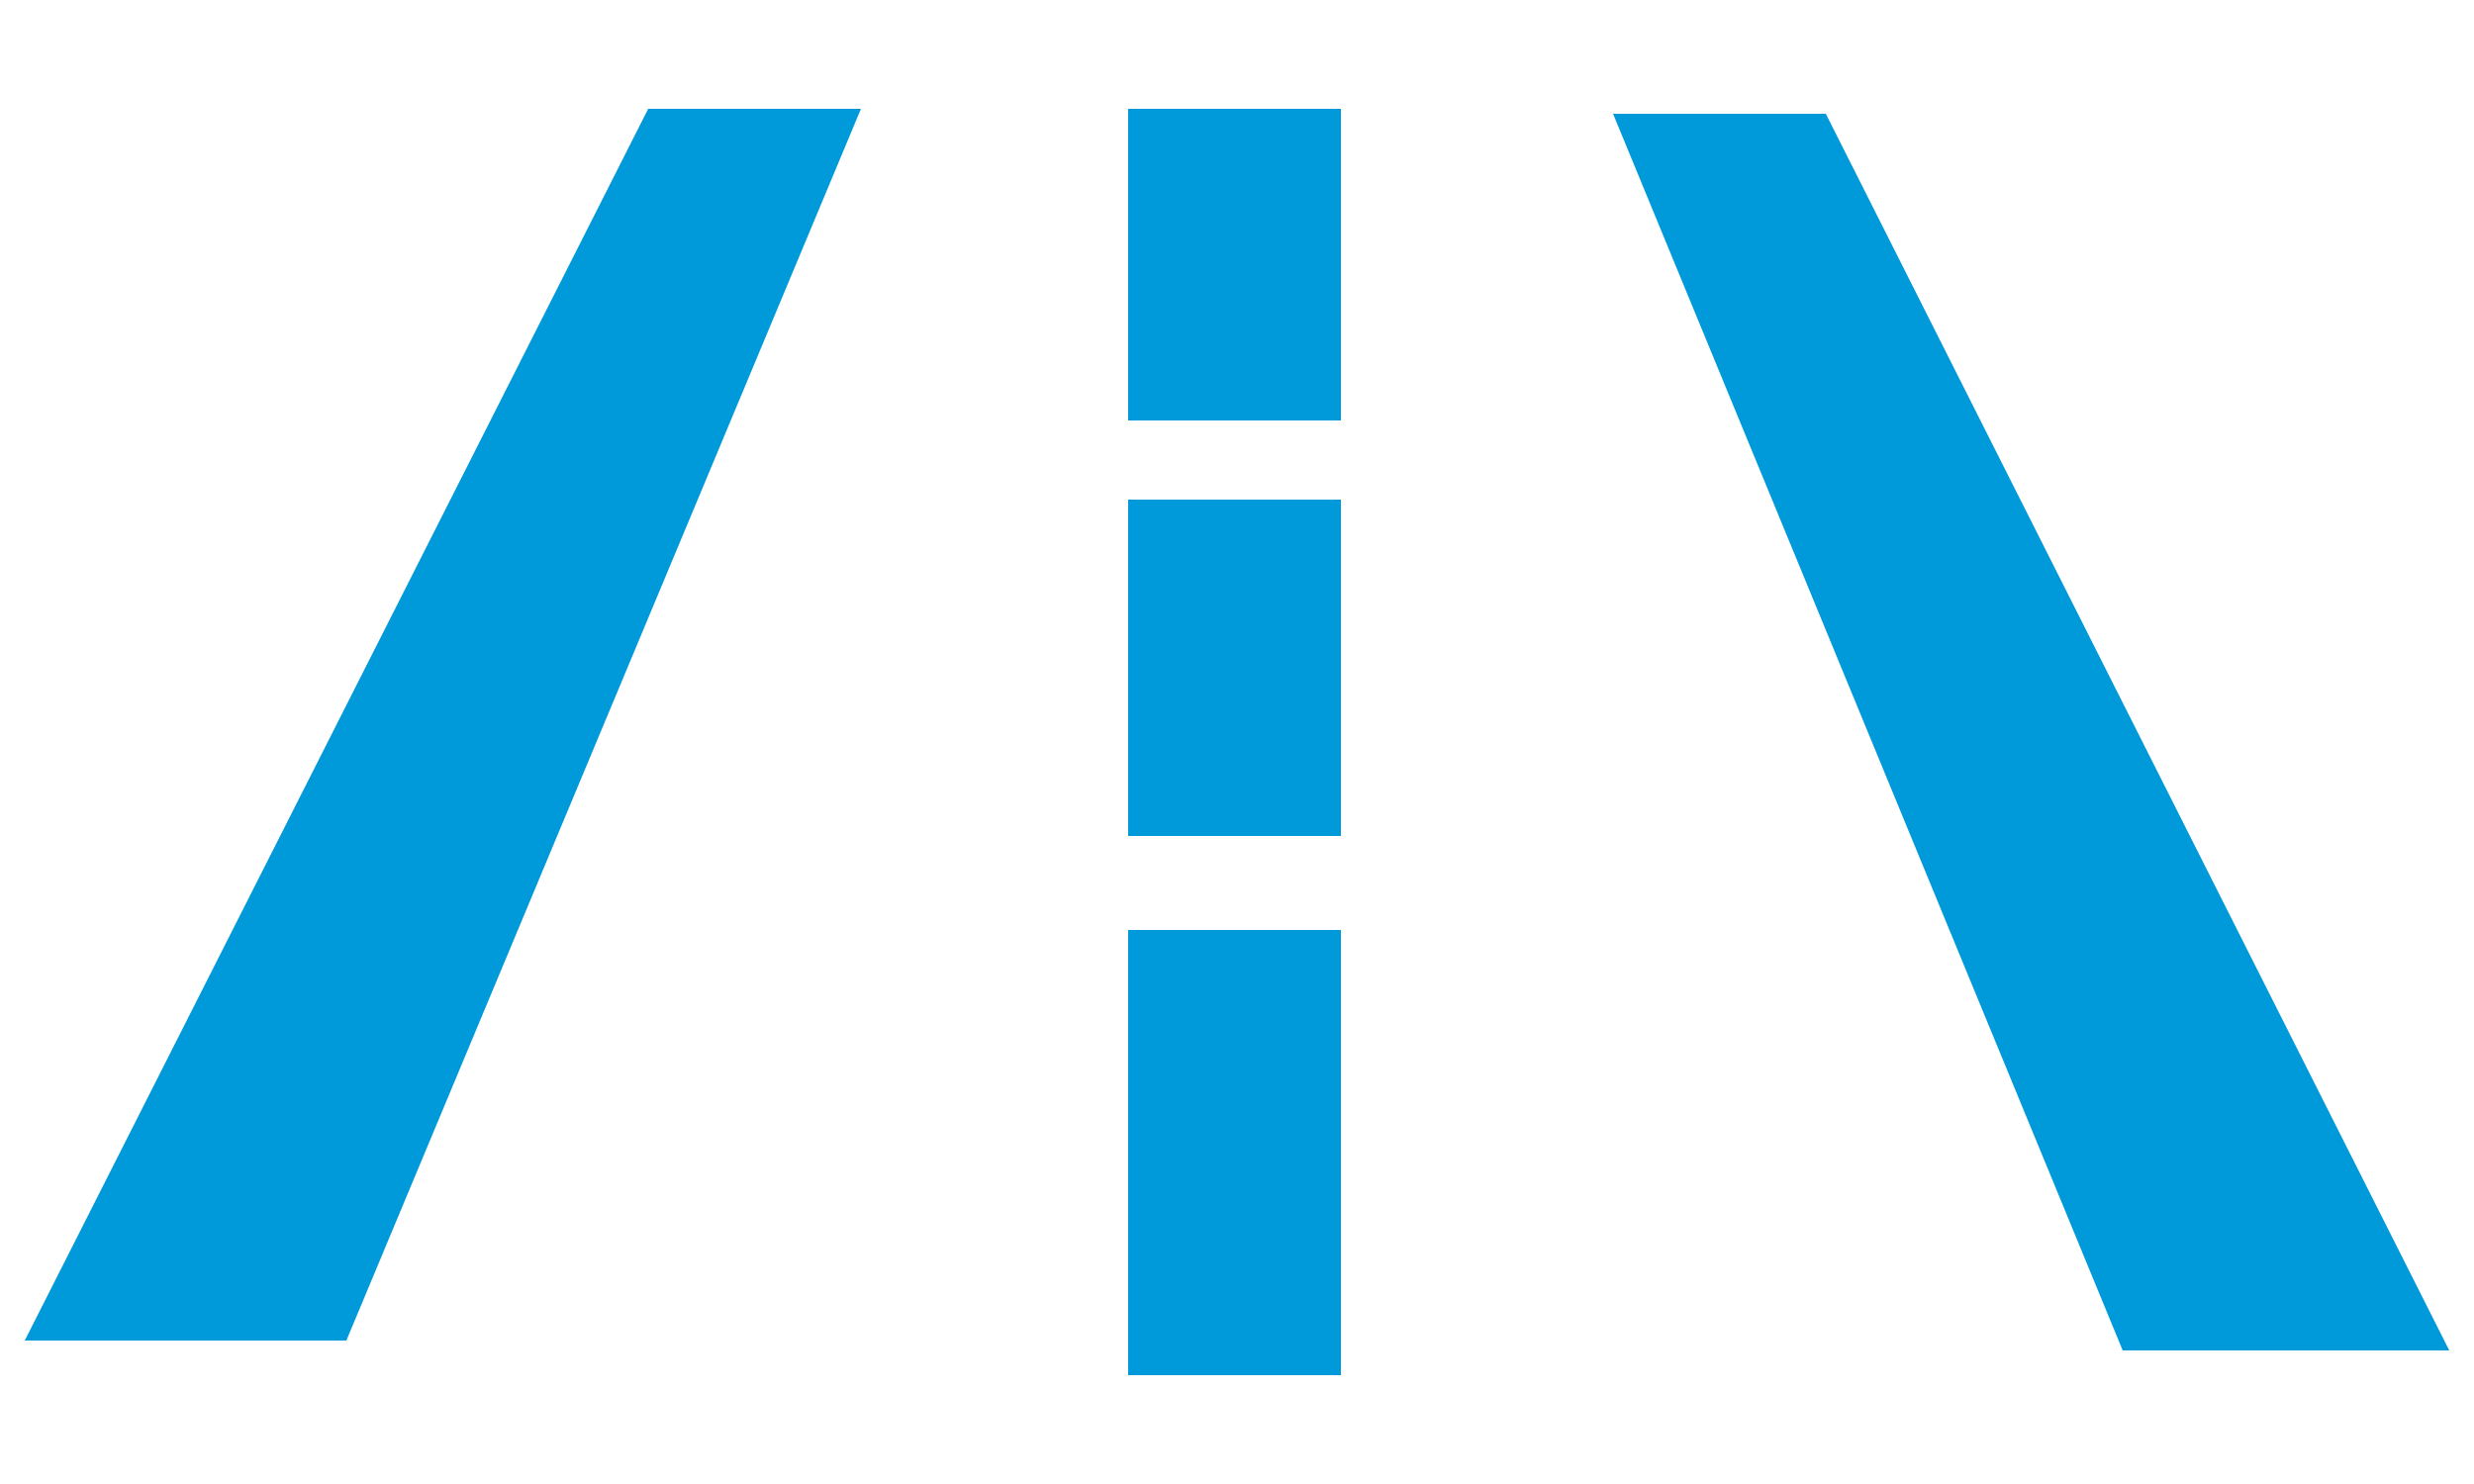 <svg xmlns="http://www.w3.org/2000/svg" viewBox="0 0 50 30" style="width:100%;height:100%" class="style-scope s-svg" fill="#0099da" pointer-events="none" display="block"><path class="style-scope s-svg" d="M.5 27.1H7L17.4 2.2h-4.3zm22.3-8.3h4.3v9h-4.3zm0-8.7h4.3v6.8h-4.3zm0-7.9h4.3v6.3h-4.3zm14.1.1h-4.3l10.3 25h6.6z"/></svg>